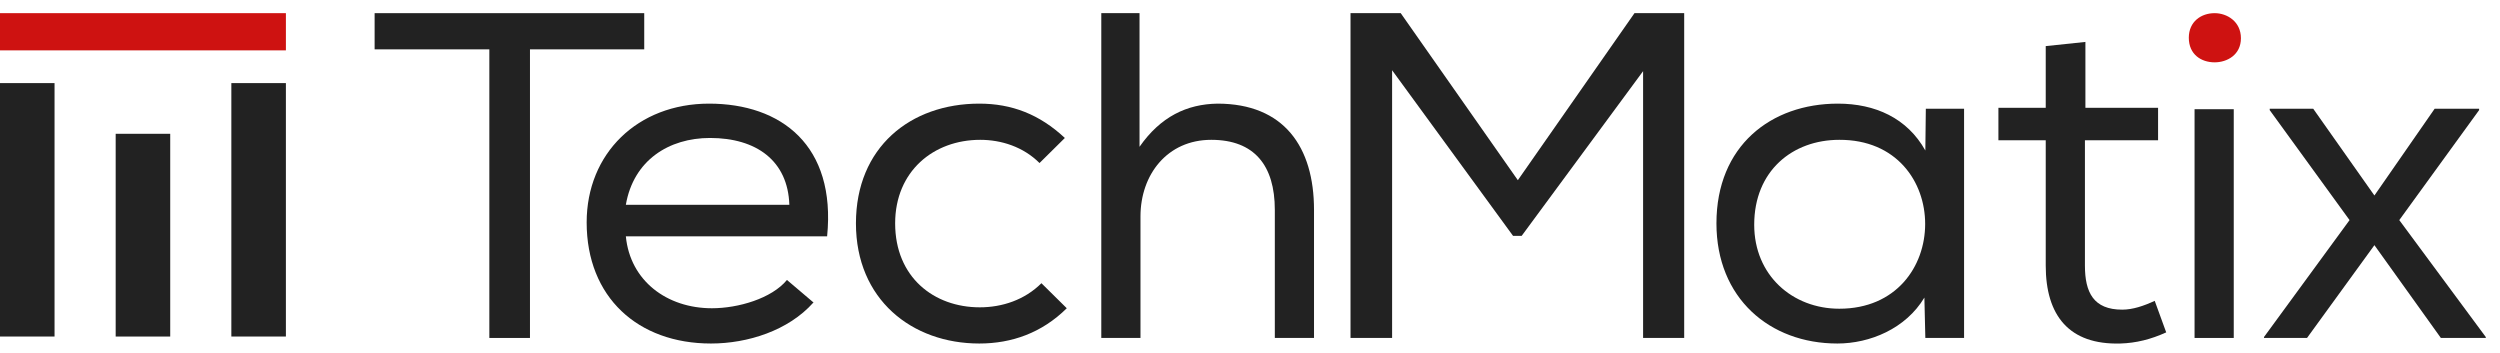 <svg width="170" height="24" viewBox="0 0 170 24" fill="none" xmlns="http://www.w3.org/2000/svg">
<rect x="7.866" y="9.098" width="3.709" height="13.787" fill="#222222"/>
<rect y="5.651" width="3.709" height="17.233" fill="#222222"/>
<rect x="19.441" y="0.895" width="2.53" height="19.441" transform="rotate(90 19.441 0.895)" fill="#CE1211"/>
<rect x="15.732" y="5.651" width="3.709" height="17.233" fill="#222222"/>
<path d="M33.275 3.356V22.981H36.038V3.356H43.808V0.895H25.474V3.356H33.275Z" fill="#222222"/>
<path d="M55.334 20.583L53.513 19.037C52.473 20.299 50.197 20.961 48.41 20.961C45.354 20.961 42.851 19.1 42.558 16.071H56.244C56.861 9.887 53.123 7.047 48.215 7.047C43.371 7.047 39.893 10.423 39.893 15.124C39.893 20.204 43.371 23.359 48.345 23.359C50.848 23.359 53.611 22.476 55.301 20.583H55.334ZM42.558 13.925C43.078 10.897 45.484 9.382 48.28 9.382C51.433 9.382 53.578 10.928 53.676 13.925H42.558Z" fill="#222222"/>
<path d="M72.573 20.993L70.817 19.258C69.68 20.393 68.152 20.898 66.624 20.898C63.503 20.898 60.87 18.848 60.87 15.188C60.87 11.654 63.471 9.508 66.656 9.508C68.087 9.508 69.582 9.982 70.687 11.086L72.41 9.382C70.687 7.773 68.802 7.047 66.591 7.047C61.91 7.047 58.204 10.013 58.204 15.188C58.204 20.362 62.008 23.359 66.591 23.359C68.802 23.359 70.85 22.634 72.54 20.961L72.573 20.993Z" fill="#222222"/>
<path d="M77.488 0.895H74.888V22.981H77.553V14.714C77.553 11.875 79.374 9.508 82.364 9.508C85.29 9.508 86.688 11.244 86.688 14.273V22.981H89.353V14.273C89.353 9.982 87.305 7.047 82.787 7.047C80.706 7.079 78.918 7.931 77.488 9.982V0.895Z" fill="#222222"/>
<path d="M111.73 4.839V22.981H114.525V0.895H111.145L103.213 12.253L95.249 0.895H91.835V22.981H94.663V4.776L102.888 16.039H103.473L111.73 4.839Z" fill="#222222"/>
<path d="M133.557 22.981V7.394H130.956L130.923 10.234C129.688 8.025 127.51 7.047 124.975 7.047C120.424 7.047 116.718 9.918 116.718 15.188C116.718 20.267 120.326 23.359 124.942 23.359C127.153 23.359 129.591 22.35 130.858 20.236L130.923 22.981H133.557ZM125.072 9.508C132.874 9.477 132.841 20.993 125.072 20.993C121.886 20.993 119.286 18.721 119.286 15.282C119.286 11.622 121.886 9.508 125.072 9.508Z" fill="#222222"/>
<path d="M141.808 2.851L139.11 3.135V7.331H135.892V9.54H139.11V18.059C139.11 21.466 140.703 23.454 144.181 23.359C145.254 23.328 146.261 23.075 147.302 22.602L146.521 20.457C145.774 20.804 145.026 21.056 144.311 21.056C142.361 21.056 141.775 19.889 141.775 18.059V9.54H146.749V7.331H141.808V2.851Z" fill="#222222"/>
<path d="M149.23 22.981H151.895V7.426H149.23V22.981Z" fill="#222222"/>
<path d="M153.951 22.918V22.981H156.877L161.46 16.671L165.979 22.981H169.034V22.918L163.151 14.967L168.579 7.489V7.394H165.556L161.46 13.294L157.299 7.394H154.341V7.489L159.77 14.967L153.951 22.918Z" fill="#222222"/>
<path d="M148.839 2.567C148.839 3.703 149.685 4.239 150.595 4.239C151.44 4.239 152.383 3.734 152.383 2.599C152.383 1.463 151.44 0.895 150.595 0.895C149.685 0.895 148.839 1.463 148.839 2.567Z" fill="#CE1211"/>
</svg>
